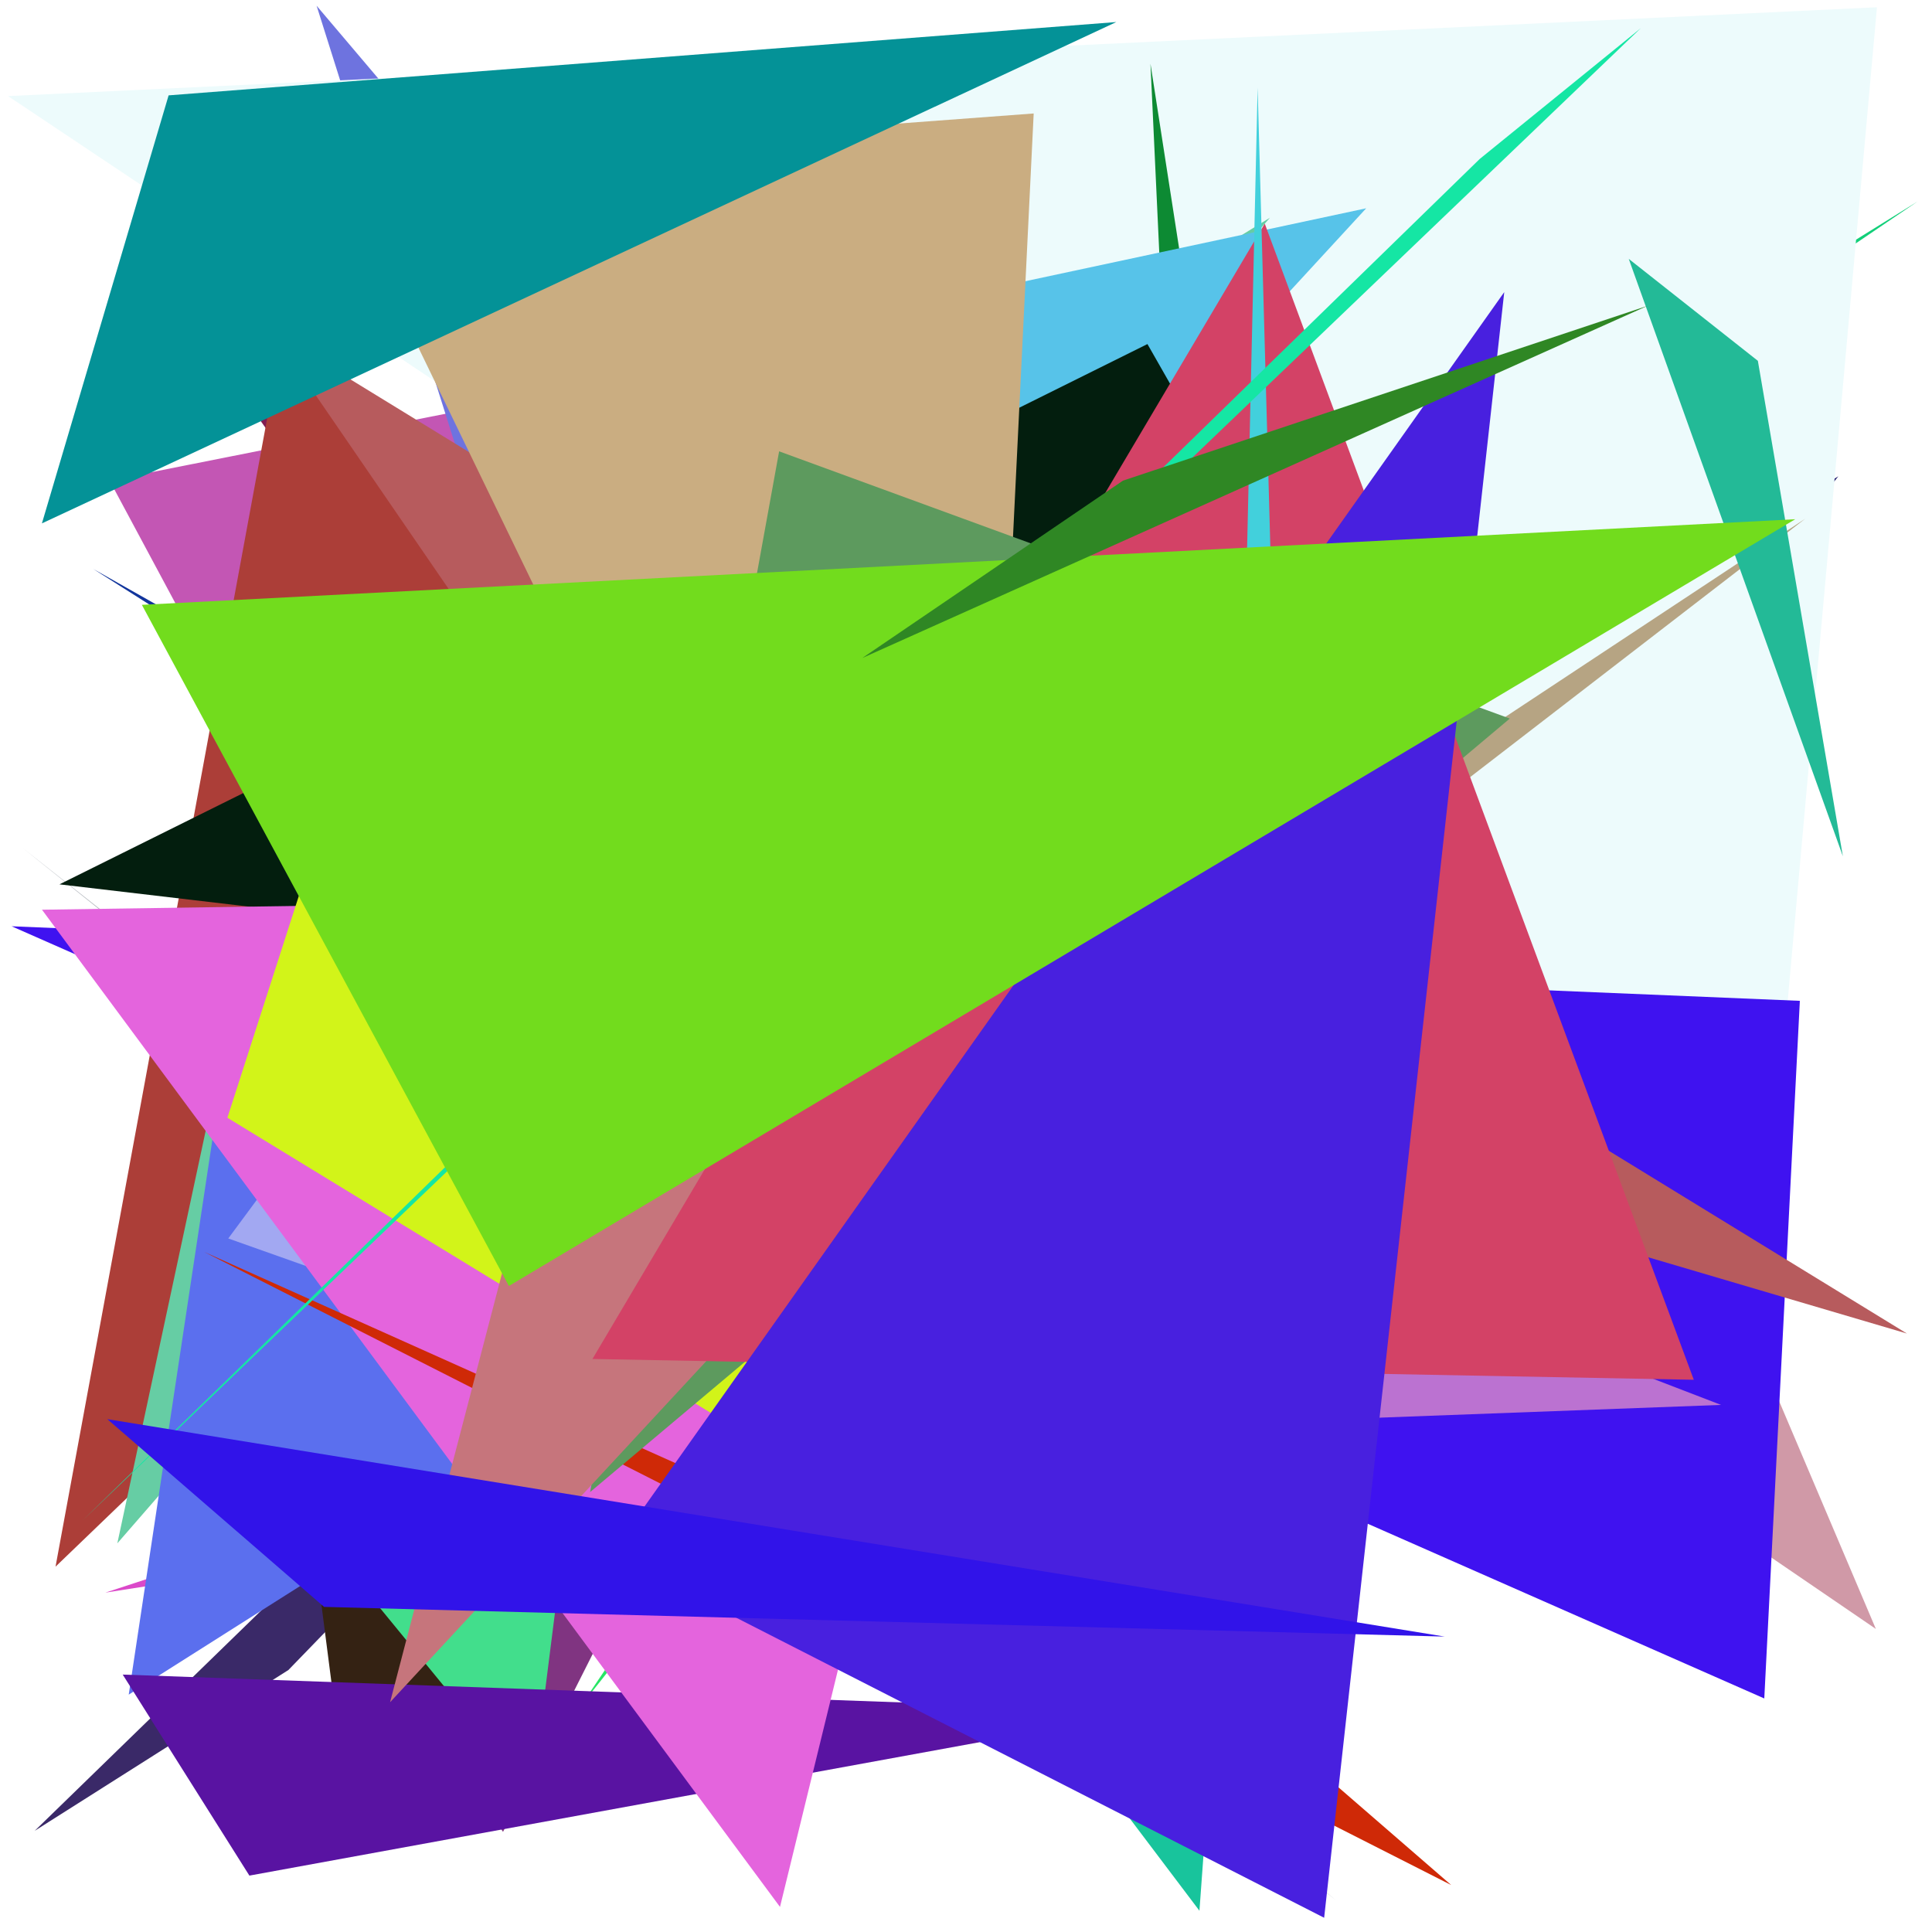 <?xml version="1.0" encoding="utf-8"?>
<!-- Generator: Python script. InTeResTinG -->
<!DOCTYPE svg PUBLIC "-//W3C//DTD SVG 1.1//EN" "http://www.w3.org/Graphics/SVG/1.1/DTD/svg11.dtd">
<svg version="1.1" id="Layer_1" xmlns="http://www.w3.org/2000/svg" xmlns:xlink="http://www.w3.org/1999/xlink" x="0px" y="0px" width="600.000px" height="600.000px" viewBox="0 0 600.000 600.000" enable-background="new 0 0 600.000 600.000" xml:space="preserve">
<polygon fill="#12359c" points="538.431,499.895 359.767,363.373 28.979,176.706  "/>
<polygon fill="#0606db" points="413.179,413.725 392.647,363.493 176.880,470.172  "/>
<polygon fill="#191962" points="396.081,225.568 445.029,176.704 401.072,232.659  "/>
<polygon fill="#b1b6bc" points="414.937,590.181 6.733,263.110 297.114,492.502  "/>
<polygon fill="#dae4a2" points="446.771,238.234 413.250,291.178 267.242,301.641  "/>
<polygon fill="#811d52" points="332.891,486.003 77.679,126.120 442.447,351.014  "/>
<polygon fill="#679114" points="535.357,201.963 504.712,45.331 171.959,137.065  "/>
<polygon fill="#c356b4" points="129.123,326.573 287.067,98.943 34.028,149.225  "/>
<polygon fill="#e53eac" points="131.314,445.936 205.198,413.291 380.133,297.101  "/>
<polygon fill="#2b0694" points="404.331,192.219 291.975,415.464 465.302,433.141  "/>
<polygon fill="#08e7e1" points="450.943,70.931 486.950,326.922 75.348,312.971  "/>
<polygon fill="#12cf79" points="595.523,62.572 442.315,157.558 126.171,380.818  "/>
<polygon fill="#3a2968" points="538.506,55.355 10.759,568.588 89.555,518.646  "/>
<polygon fill="#221d6e" points="289.673,323.974 292.156,501.468 570.910,147.910  "/>
<polygon fill="#6e73df" points="230.660,420.972 98.327,1.785 406.122,364.851  "/>
<polygon fill="#d099a7" points="298.231,311.645 582.568,505.884 500.380,312.375  "/>
<polygon fill="#db49c9" points="32.713,494.605 380.813,380.536 322.003,449.403  "/>
<polygon fill="#803481" points="156.220,568.898 402.584,80.096 74.717,448.788  "/>
<polygon fill="#18c49c" points="372.498,593.401 403.586,165.937 134.783,278.640  "/>
<polygon fill="#ac3e38" points="17.245,486.544 227.741,284.113 86.984,108.159  "/>
<polygon fill="#0ed390" points="532.495,128.520 370.480,59.298 528.611,420.272  "/>
<polygon fill="#27e665" points="180.322,529.840 497.056,130.176 476.473,90.589  "/>
<polygon fill="#b9fc30" points="157.480,193.031 145.910,47.027 280.835,320.559  "/>
<polygon fill="#edfbfc" points="547.715,394.019 582.907,2.253 2.497,29.841  "/>
<polygon fill="#342213" points="85.592,388.016 109.831,575.937 238.719,370.997  "/>
<polygon fill="#0d8a33" points="357.287,19.783 398.319,284.236 376.973,441.711  "/>
<polygon fill="#42de8c" points="233.312,18.280 96.965,473.681 165.245,557.068  "/>
<polygon fill="#ac13b8" points="413.028,437.333 214.050,272.266 327.373,389.688  "/>
<polygon fill="#66cda4" points="36.439,479.296 83.749,258.387 394.379,67.627  "/>
<polygon fill="#3f12f0" points="558.962,310.817 547.914,527.471 3.606,287.661  "/>
<polygon fill="#57c3e9" points="202.270,305.882 216.856,109.065 424.283,64.687  "/>
<polygon fill="#b6a483" points="202.194,437.483 124.366,449.393 560.681,161.054  "/>
<polygon fill="#bb72d1" points="534.488,436.307 227.614,447.760 426.541,394.789  "/>
<polygon fill="#031e0e" points="483.188,329.277 18.468,274.642 356.348,106.851  "/>
<polygon fill="#c22a58" points="264.831,452.451 236.616,200.643 119.207,253.099  "/>
<polygon fill="#5b6fee" points="342.595,334.541 67.943,340.766 39.978,526.281  "/>
<polygon fill="#23ba97" points="505.825,80.397 545.919,112.057 572.324,265.923  "/>
<polygon fill="#b75b5d" points="223.376,305.401 592.212,414.143 84.399,102.846  "/>
<polygon fill="#a2a8f2" points="70.890,384.614 319.775,48.160 251.797,448.755  "/>
<polygon fill="#5913a2" points="356.802,531.450 77.451,582.486 38.109,520.057  "/>
<polygon fill="#e464dd" points="242.236,592.210 13.039,282.520 319.075,277.951  "/>
<polygon fill="#cf2907" points="450.670,585.410 63.430,388.808 395.600,537.671  "/>
<polygon fill="#d2f419" points="372.528,531.465 103.339,245.526 70.621,347.127  "/>
<polygon fill="#caad81" points="102.609,51.535 300.292,459.491 321.022,35.239  "/>
<polygon fill="#5d9a5e" points="183.264,463.374 468.880,223.156 241.965,140.167  "/>
<polygon fill="#049297" points="346.673,6.846 52.366,29.615 13.018,162.536  "/>
<polygon fill="#c6757c" points="121.143,528.644 436.973,187.935 159.913,380.077  "/>
<polygon fill="#d34266" points="392.777,69.438 183.989,422.040 526.029,428.506  "/>
<polygon fill="#42d0dc" points="401.108,408.164 390.569,27.197 380.689,459.194  "/>
<polygon fill="#4820df" points="189.758,482.546 411.226,595.581 467.158,90.713  "/>
<polygon fill="#15e6a4" points="509.541,8.764 25.708,472.126 459.544,49.364  "/>
<polygon fill="#72dc1d" points="158.041,399.370 557.526,161.249 44.056,187.835  "/>
<polygon fill="#3113e9" points="448.672,508.256 100.642,499.035 33.334,440.732  "/>
<polygon fill="#2f8724" points="267.794,204.352 511.670,94.971 348.733,149.275  "/>
</svg>